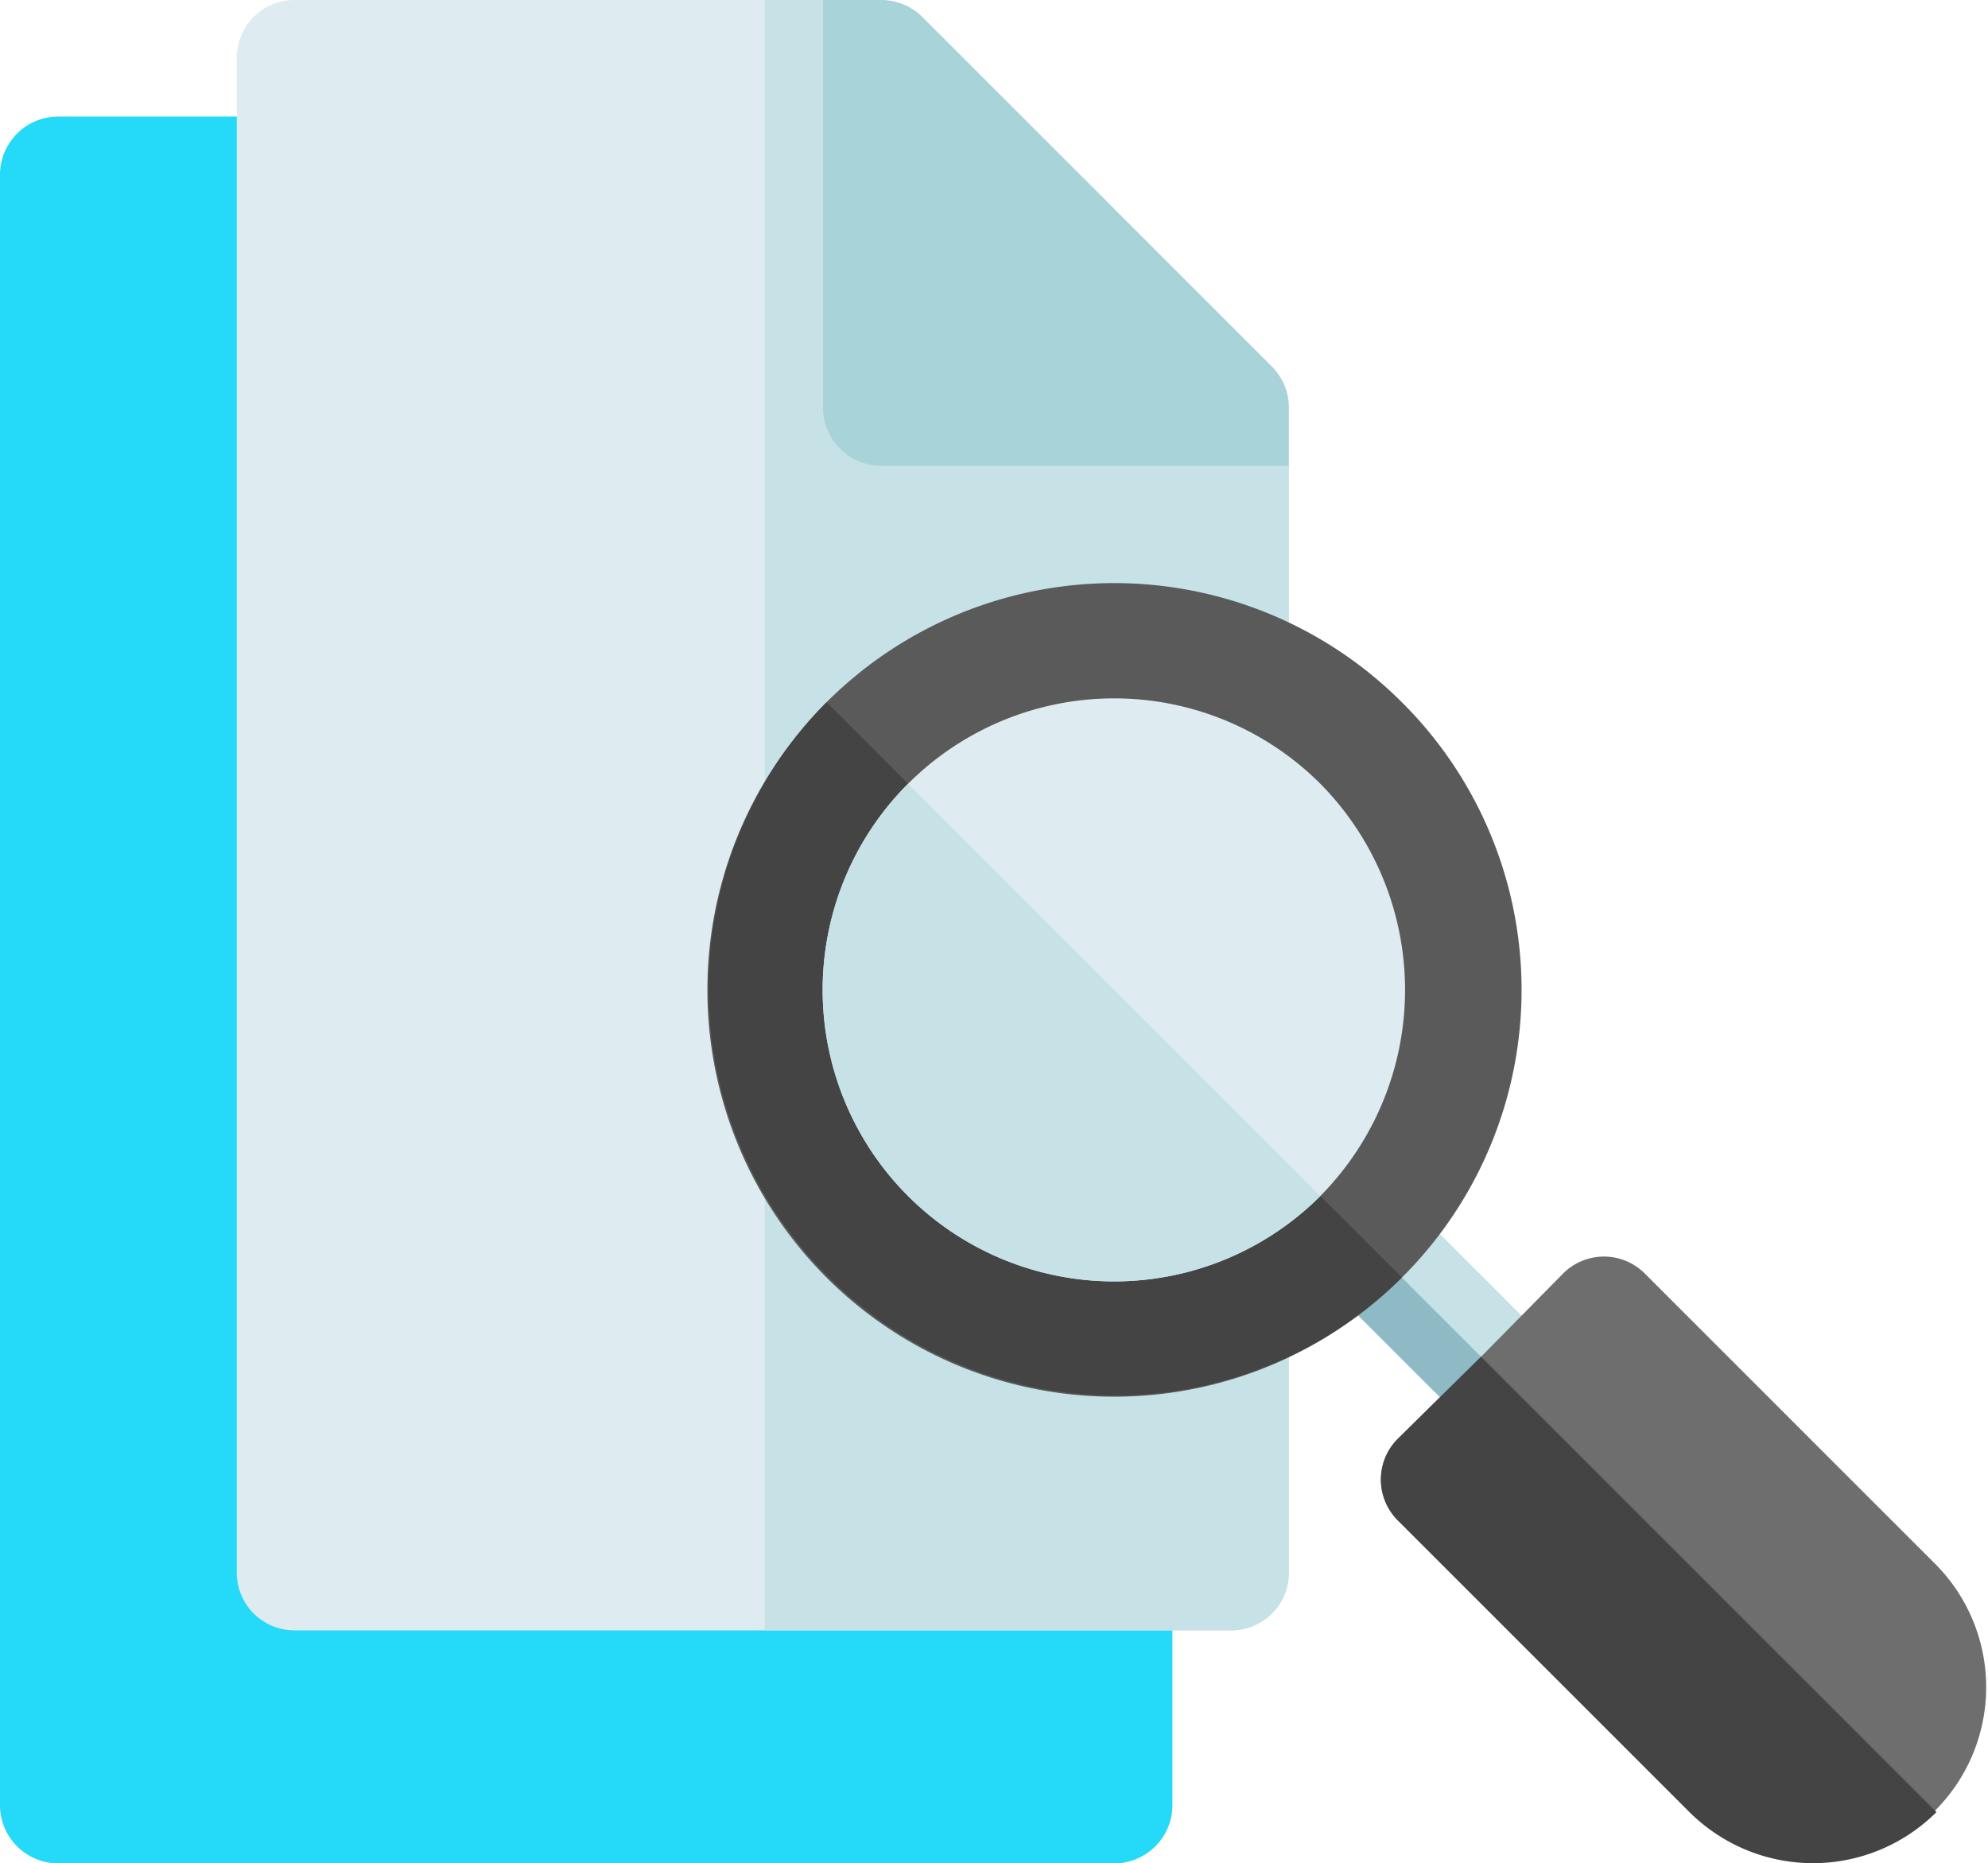 <svg id="document" xmlns="http://www.w3.org/2000/svg" width="108.385" height="101.596" viewBox="0 0 108.385 101.596">
  <path id="Trazado_2217" data-name="Trazado 2217" d="M3.175,30.5A3.175,3.175,0,0,0,0,33.671v88.9a3.175,3.175,0,0,0,3.175,3.174H60.745a3.175,3.175,0,0,0,3.175-3.174V49.546A19.049,19.049,0,0,0,44.871,30.5Zm0,0" transform="translate(0 -24.146)" fill="#25d9f8"/>
  <path id="Trazado_2218" data-name="Trazado 2218" d="M118.35,25.9V86.221a3.144,3.144,0,0,1-3.175,3.174H64.166a3.143,3.143,0,0,1-3.174-3.174V3.675A3.144,3.144,0,0,1,64.166.5H92.952Zm0,0" transform="translate(-48.081 -0.5)" fill="#deecf1"/>
  <path id="Trazado_2219" data-name="Trazado 2219" d="M225.546,25.9V86.221a3.144,3.144,0,0,1-3.175,3.174h-25.4V.5h3.174Zm0,0" transform="translate(-155.276 -0.499)" fill="#c6e2e7"/>
  <path id="Trazado_2220" data-name="Trazado 2220" d="M236.437,20.48,217.389,1.43A3.173,3.173,0,0,0,215.143.5h-3.174V22.724a3.175,3.175,0,0,0,3.174,3.174h22.224V22.724a3.171,3.171,0,0,0-.93-2.244Zm0,0" transform="translate(-167.098 -0.5)" fill="#a8d3d8"/>
  <path id="Trazado_2221" data-name="Trazado 2221" d="M349.71,318.214a3.068,3.068,0,0,1-4.444,0l-8.763-8.763a3.143,3.143,0,1,1,4.445-4.445l8.762,8.763A3.069,3.069,0,0,1,349.71,318.214Zm0,0" transform="translate(-264.519 -239.795)" fill="#c6e2e7"/>
  <path id="Trazado_2222" data-name="Trazado 2222" d="M349.71,321.762a3.068,3.068,0,0,1-4.444,0L336.5,313a3.068,3.068,0,0,1,0-4.445Zm0,0" transform="translate(-264.519 -243.343)" fill="#8ebac5"/>
  <path id="Trazado_2223" data-name="Trazado 2223" d="M385.937,340.979l-15.874-15.874a3.144,3.144,0,0,0-4.509,0l-4.444,4.508-4.508,4.445a3.143,3.143,0,0,0,0,4.508l15.874,15.874a9.519,9.519,0,0,0,13.461-13.461Zm0,0" transform="translate(-280.362 -255.639)" fill="#6e6e6e"/>
  <path id="Trazado_2224" data-name="Trazado 2224" d="M385.937,374.776a9.523,9.523,0,0,1-13.461,0L356.6,358.9a3.143,3.143,0,0,1,0-4.508l4.508-4.445Zm0,0" transform="translate(-280.362 -275.974)" fill="#444"/>
  <path id="Trazado_2225" data-name="Trazado 2225" d="M219.94,188.444a22.18,22.18,0,1,1,0-31.367A22.111,22.111,0,0,1,219.94,188.444Zm0,0" transform="translate(-143.51 -118.787)" fill="#5a5a5a"/>
  <path id="Trazado_2226" data-name="Trazado 2226" d="M219.94,212.742a22.18,22.18,0,0,1-31.367-31.367Zm0,0" transform="translate(-143.51 -143.086)" fill="#444"/>
  <path id="Trazado_2227" data-name="Trazado 2227" d="M239.141,207.645a15.894,15.894,0,1,1,0-22.478A15.983,15.983,0,0,1,239.141,207.645Zm0,0" transform="translate(-167.157 -142.434)" fill="#deecf1"/>
  <path id="Trazado_2228" data-name="Trazado 2228" d="M239.141,224.849a15.894,15.894,0,0,1-22.478-22.478Zm0,0" transform="translate(-167.157 -159.637)" fill="#c6e2e7"/>
</svg>
